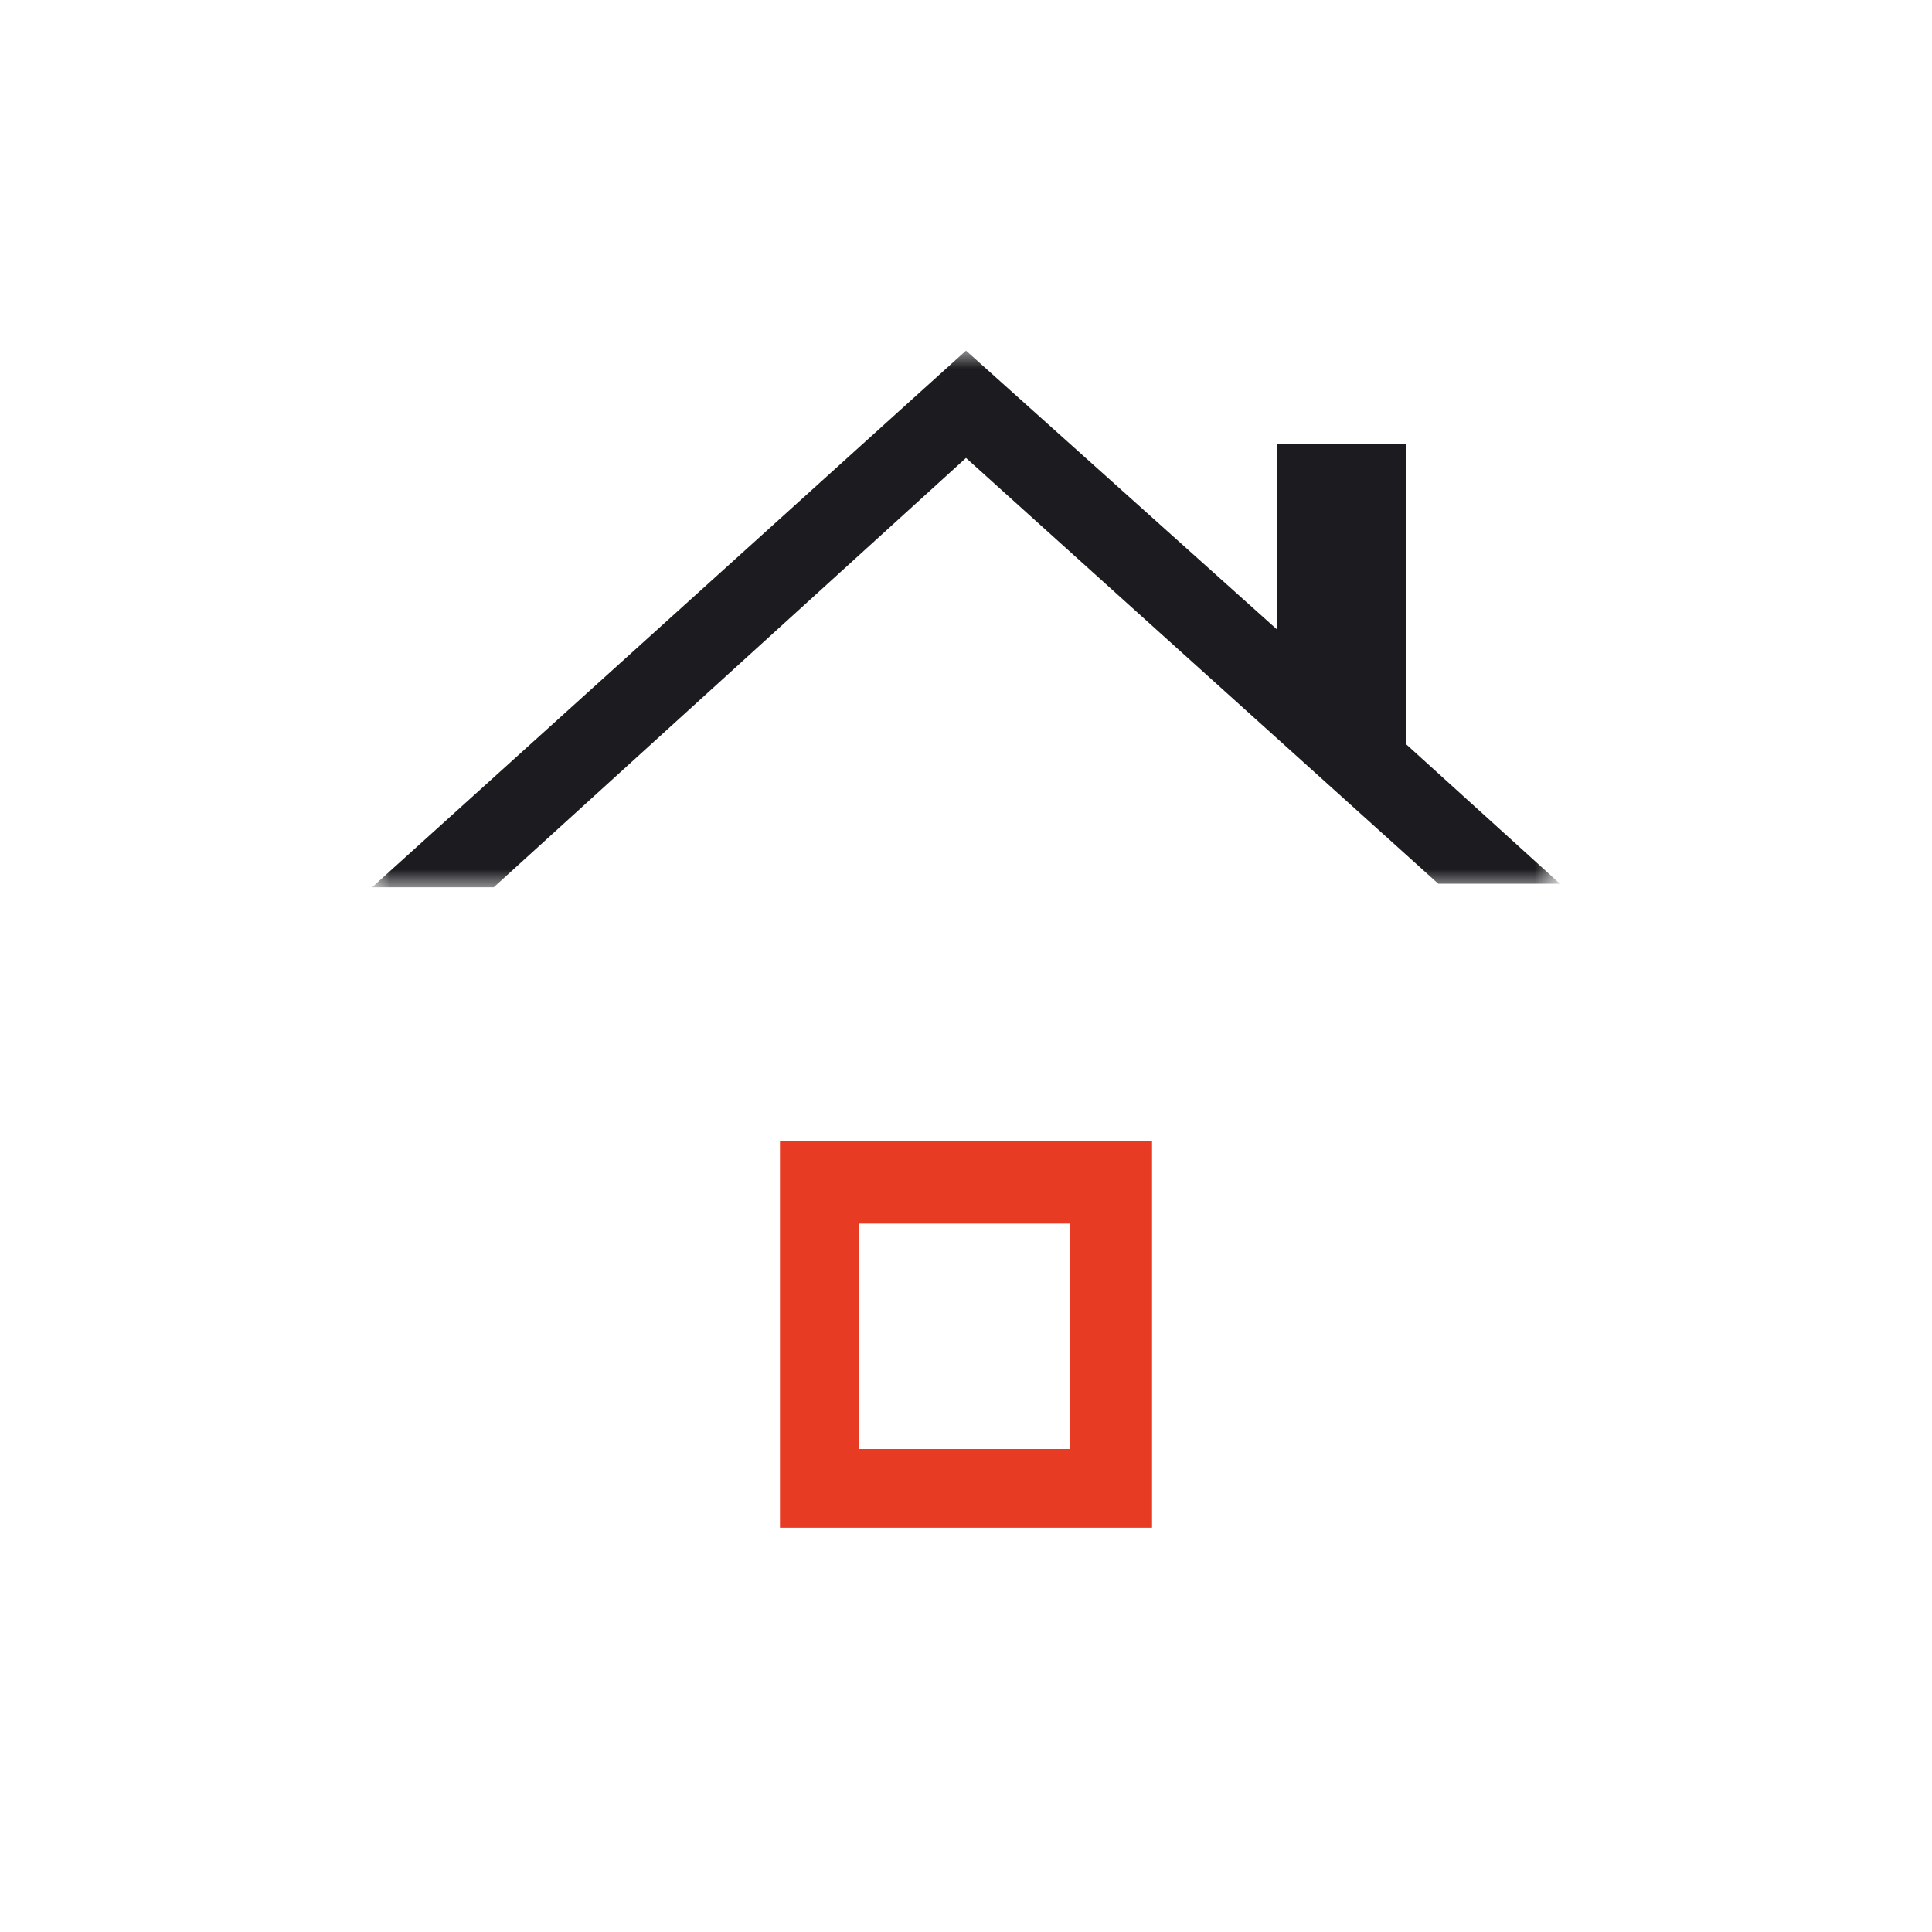 <?xml version="1.0" encoding="utf-8"?>
<!-- Generator: Adobe Illustrator 21.0.0, SVG Export Plug-In . SVG Version: 6.00 Build 0)  -->
<svg version="1.1" id="Layer_1" xmlns="http://www.w3.org/2000/svg" xmlns:xlink="http://www.w3.org/1999/xlink" x="0px" y="0px"
	 viewBox="0 0 54 54" style="enable-background:new 0 0 54 54;" xml:space="preserve">
<style type="text/css">
	.st0{fill:#D9D9D9;filter:url(#Adobe_OpacityMaskFilter);}
	.st1{mask:url(#mask0_554_60);}
	.st2{fill:#1C1B1F;}
	.st3{fill:#E83B23;}
</style>
<defs>
	<filter id="Adobe_OpacityMaskFilter" filterUnits="userSpaceOnUse" x="10.4" y="9.8" width="33.2" height="15">
		<feColorMatrix  type="matrix" values="1 0 0 0 0  0 1 0 0 0  0 0 1 0 0  0 0 0 1 0"/>
	</filter>
</defs>
<mask maskUnits="userSpaceOnUse" x="10.4" y="9.8" width="33.2" height="15" id="mask0_554_60">
	<rect class="st0" width="54" height="54"/>
</mask>
<g class="st1">
	<path class="st2" d="M39.3,20.8v-8.4h-3.6v5.2L27,9.8l-16.6,15h3.4L27,12.8l13.2,11.9h3.4L39.3,20.8z"/>
</g>
<rect x="61.1" y="18.3" class="st3" width="5" height="4"/>
<path class="st3" d="M21.8,31.9v10.8h10.4V31.9H21.8z M29.9,40.5h-5.9v-6.3h5.9V40.5z"/>
</svg>
